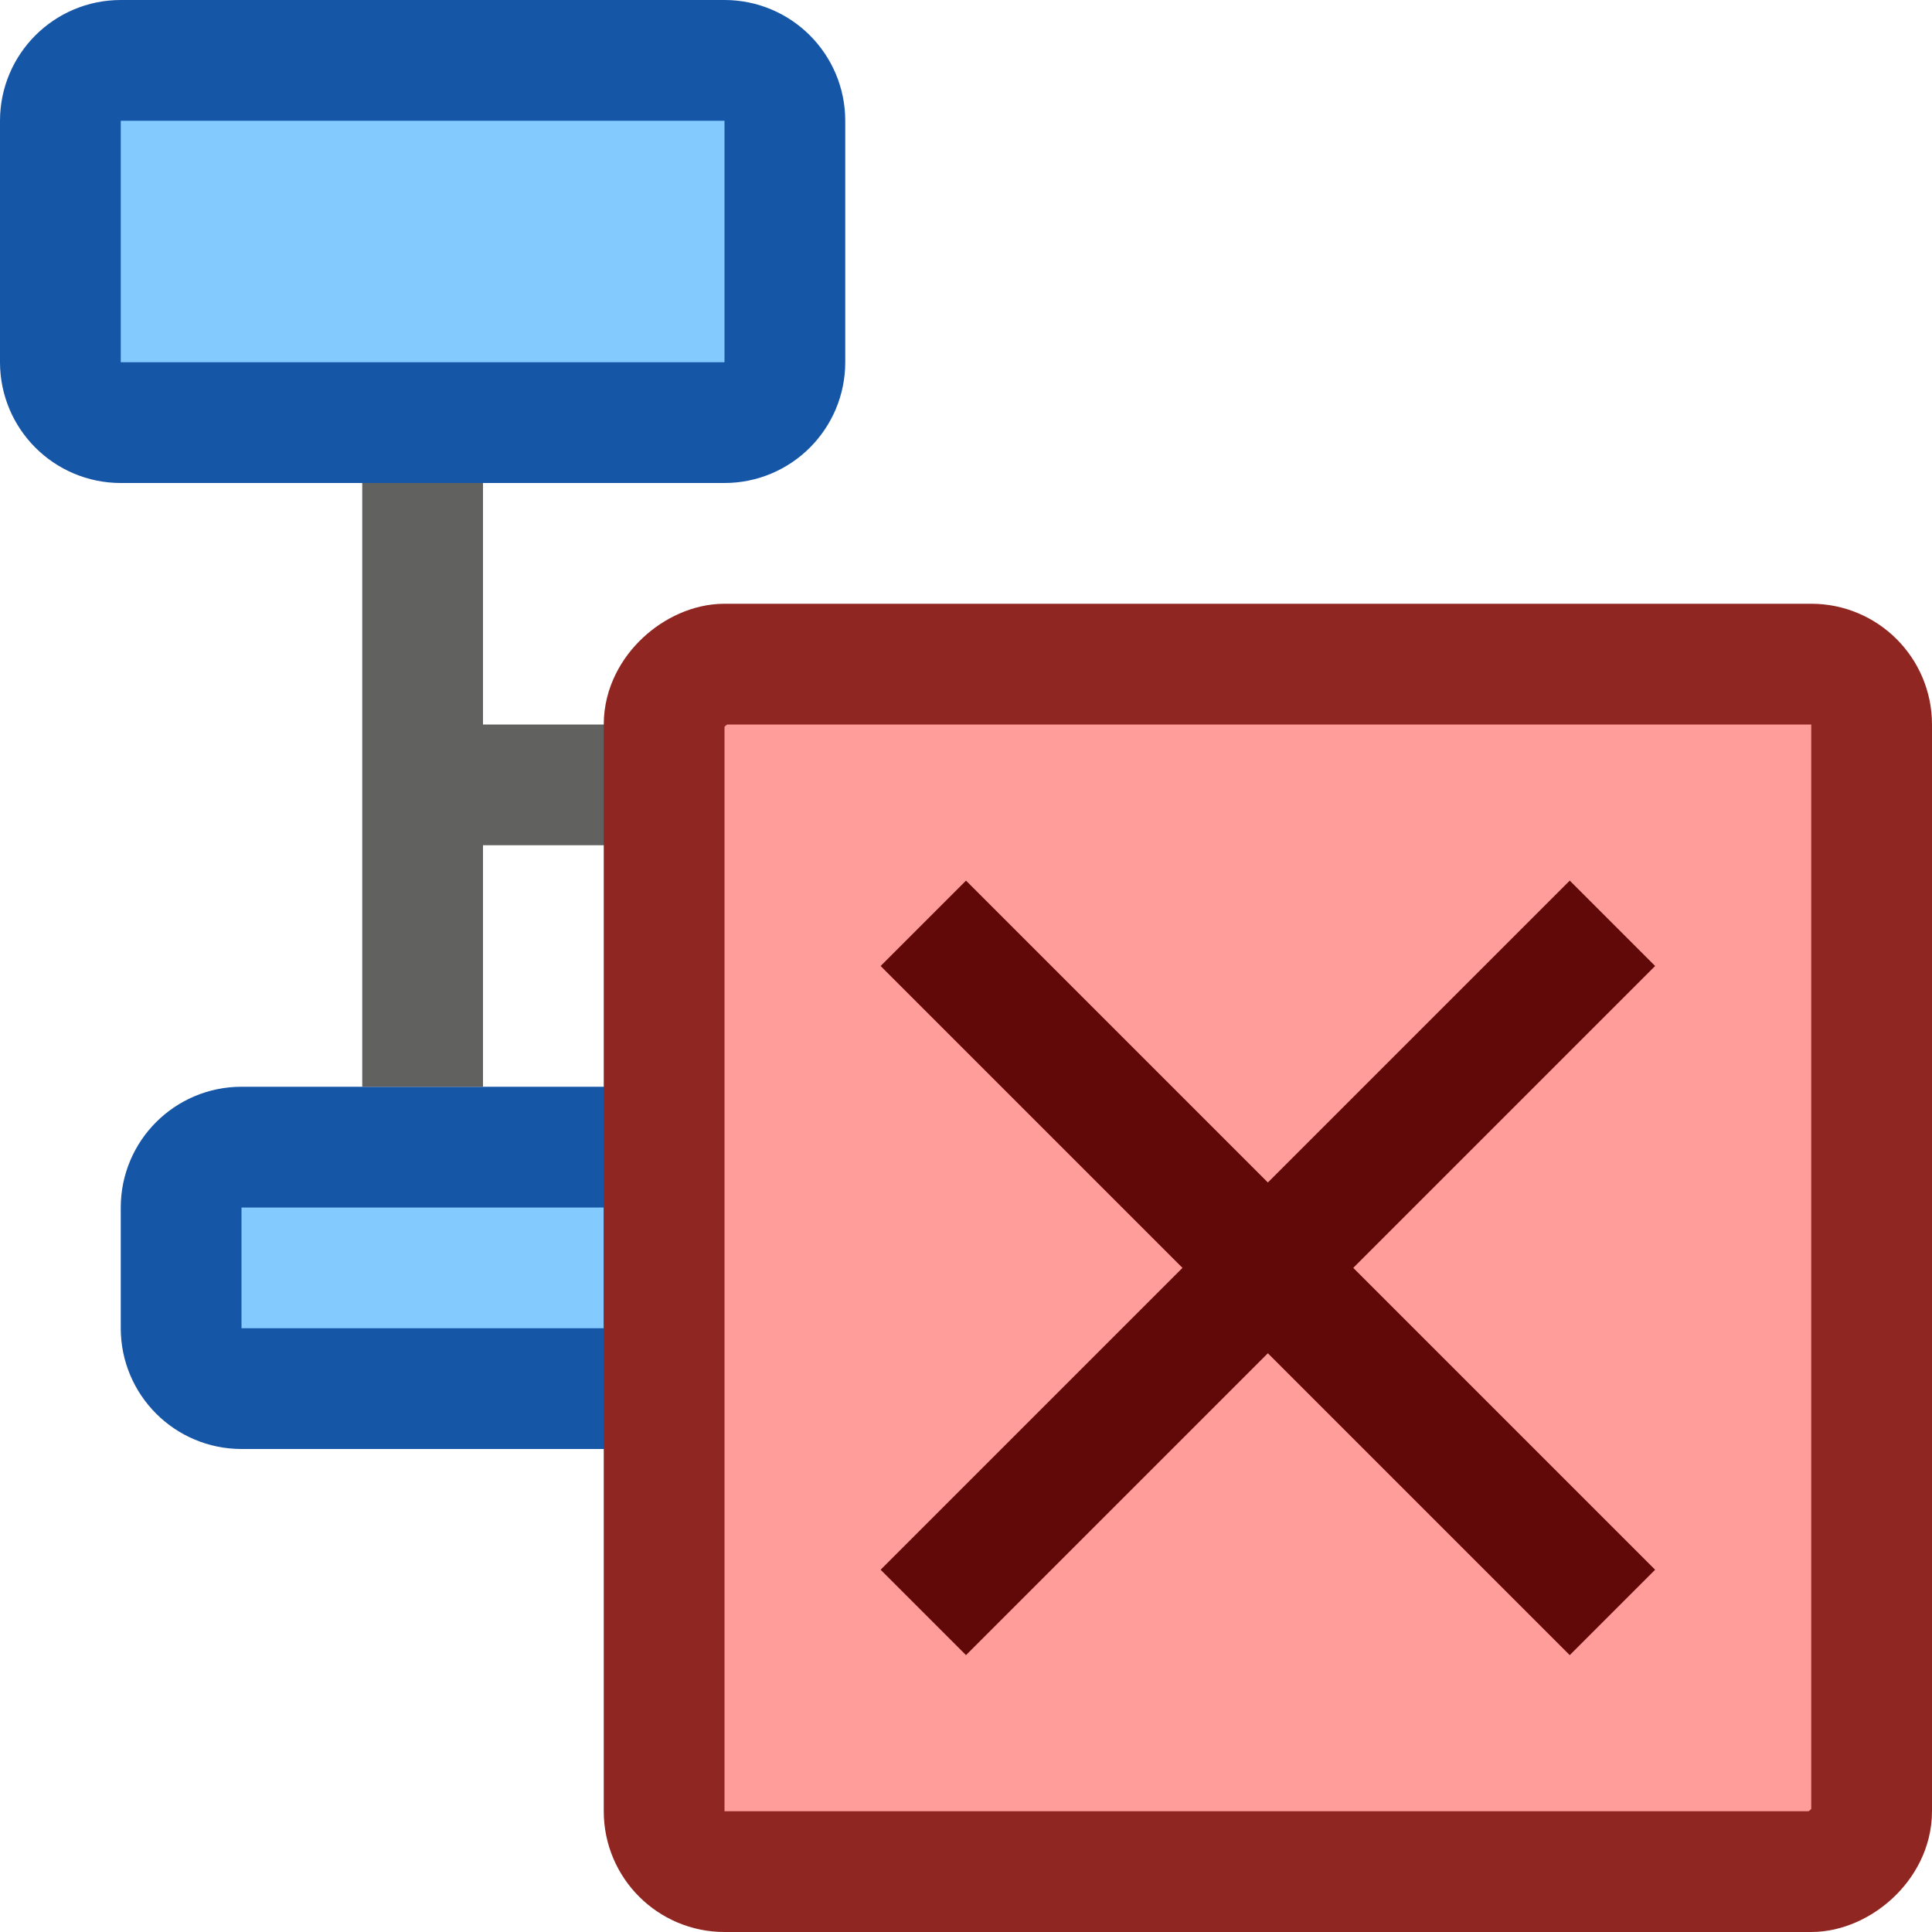 <svg width="16" height="16" viewBox="0 0 16 16" fill="none" xmlns="http://www.w3.org/2000/svg">
<path d="M0.5 1C0.5 0.724 0.724 0.5 1 0.5H6C6.276 0.5 6.5 0.724 6.5 1V3C6.5 3.276 6.276 3.5 6 3.5H1C0.724 3.5 0.5 3.276 0.5 3L0.5 1Z" fill="#83CAFF"/>
<path d="M1.5 10C1.5 9.724 1.724 9.5 2 9.5H5C5.276 9.5 5.5 9.724 5.5 10V11C5.5 11.276 5.276 11.5 5 11.5H2C1.724 11.5 1.5 11.276 1.5 11L1.5 10Z" fill="#83CAFF"/>
<path d="M0.5 1C0.5 0.724 0.724 0.5 1 0.5H6C6.276 0.5 6.5 0.724 6.5 1V3C6.5 3.276 6.276 3.5 6 3.5H1C0.724 3.5 0.5 3.276 0.5 3L0.5 1Z" stroke="#1656A7"/>
<path d="M1.5 10C1.5 9.724 1.724 9.5 2 9.5H5C5.276 9.5 5.5 9.724 5.5 10V11C5.5 11.276 5.276 11.5 5 11.5H2C1.724 11.5 1.5 11.276 1.5 11L1.5 10Z" stroke="#1656A7"/>
<path d="M3.5 4V6.5M3.5 9V6.5M3.5 6.5H9.5V8.5" stroke="#616160" stroke-linejoin="round"/>
<rect x="5.5" y="15.5" width="10" height="10" rx="0.5" transform="rotate(-90 5.5 15.5)" fill="#FF9D9A" stroke="#902622" stroke-linejoin="round"/>
<path d="M13 13L8 8M8 13L13 8" stroke="#610908" stroke-linecap="square"/>
</svg>

